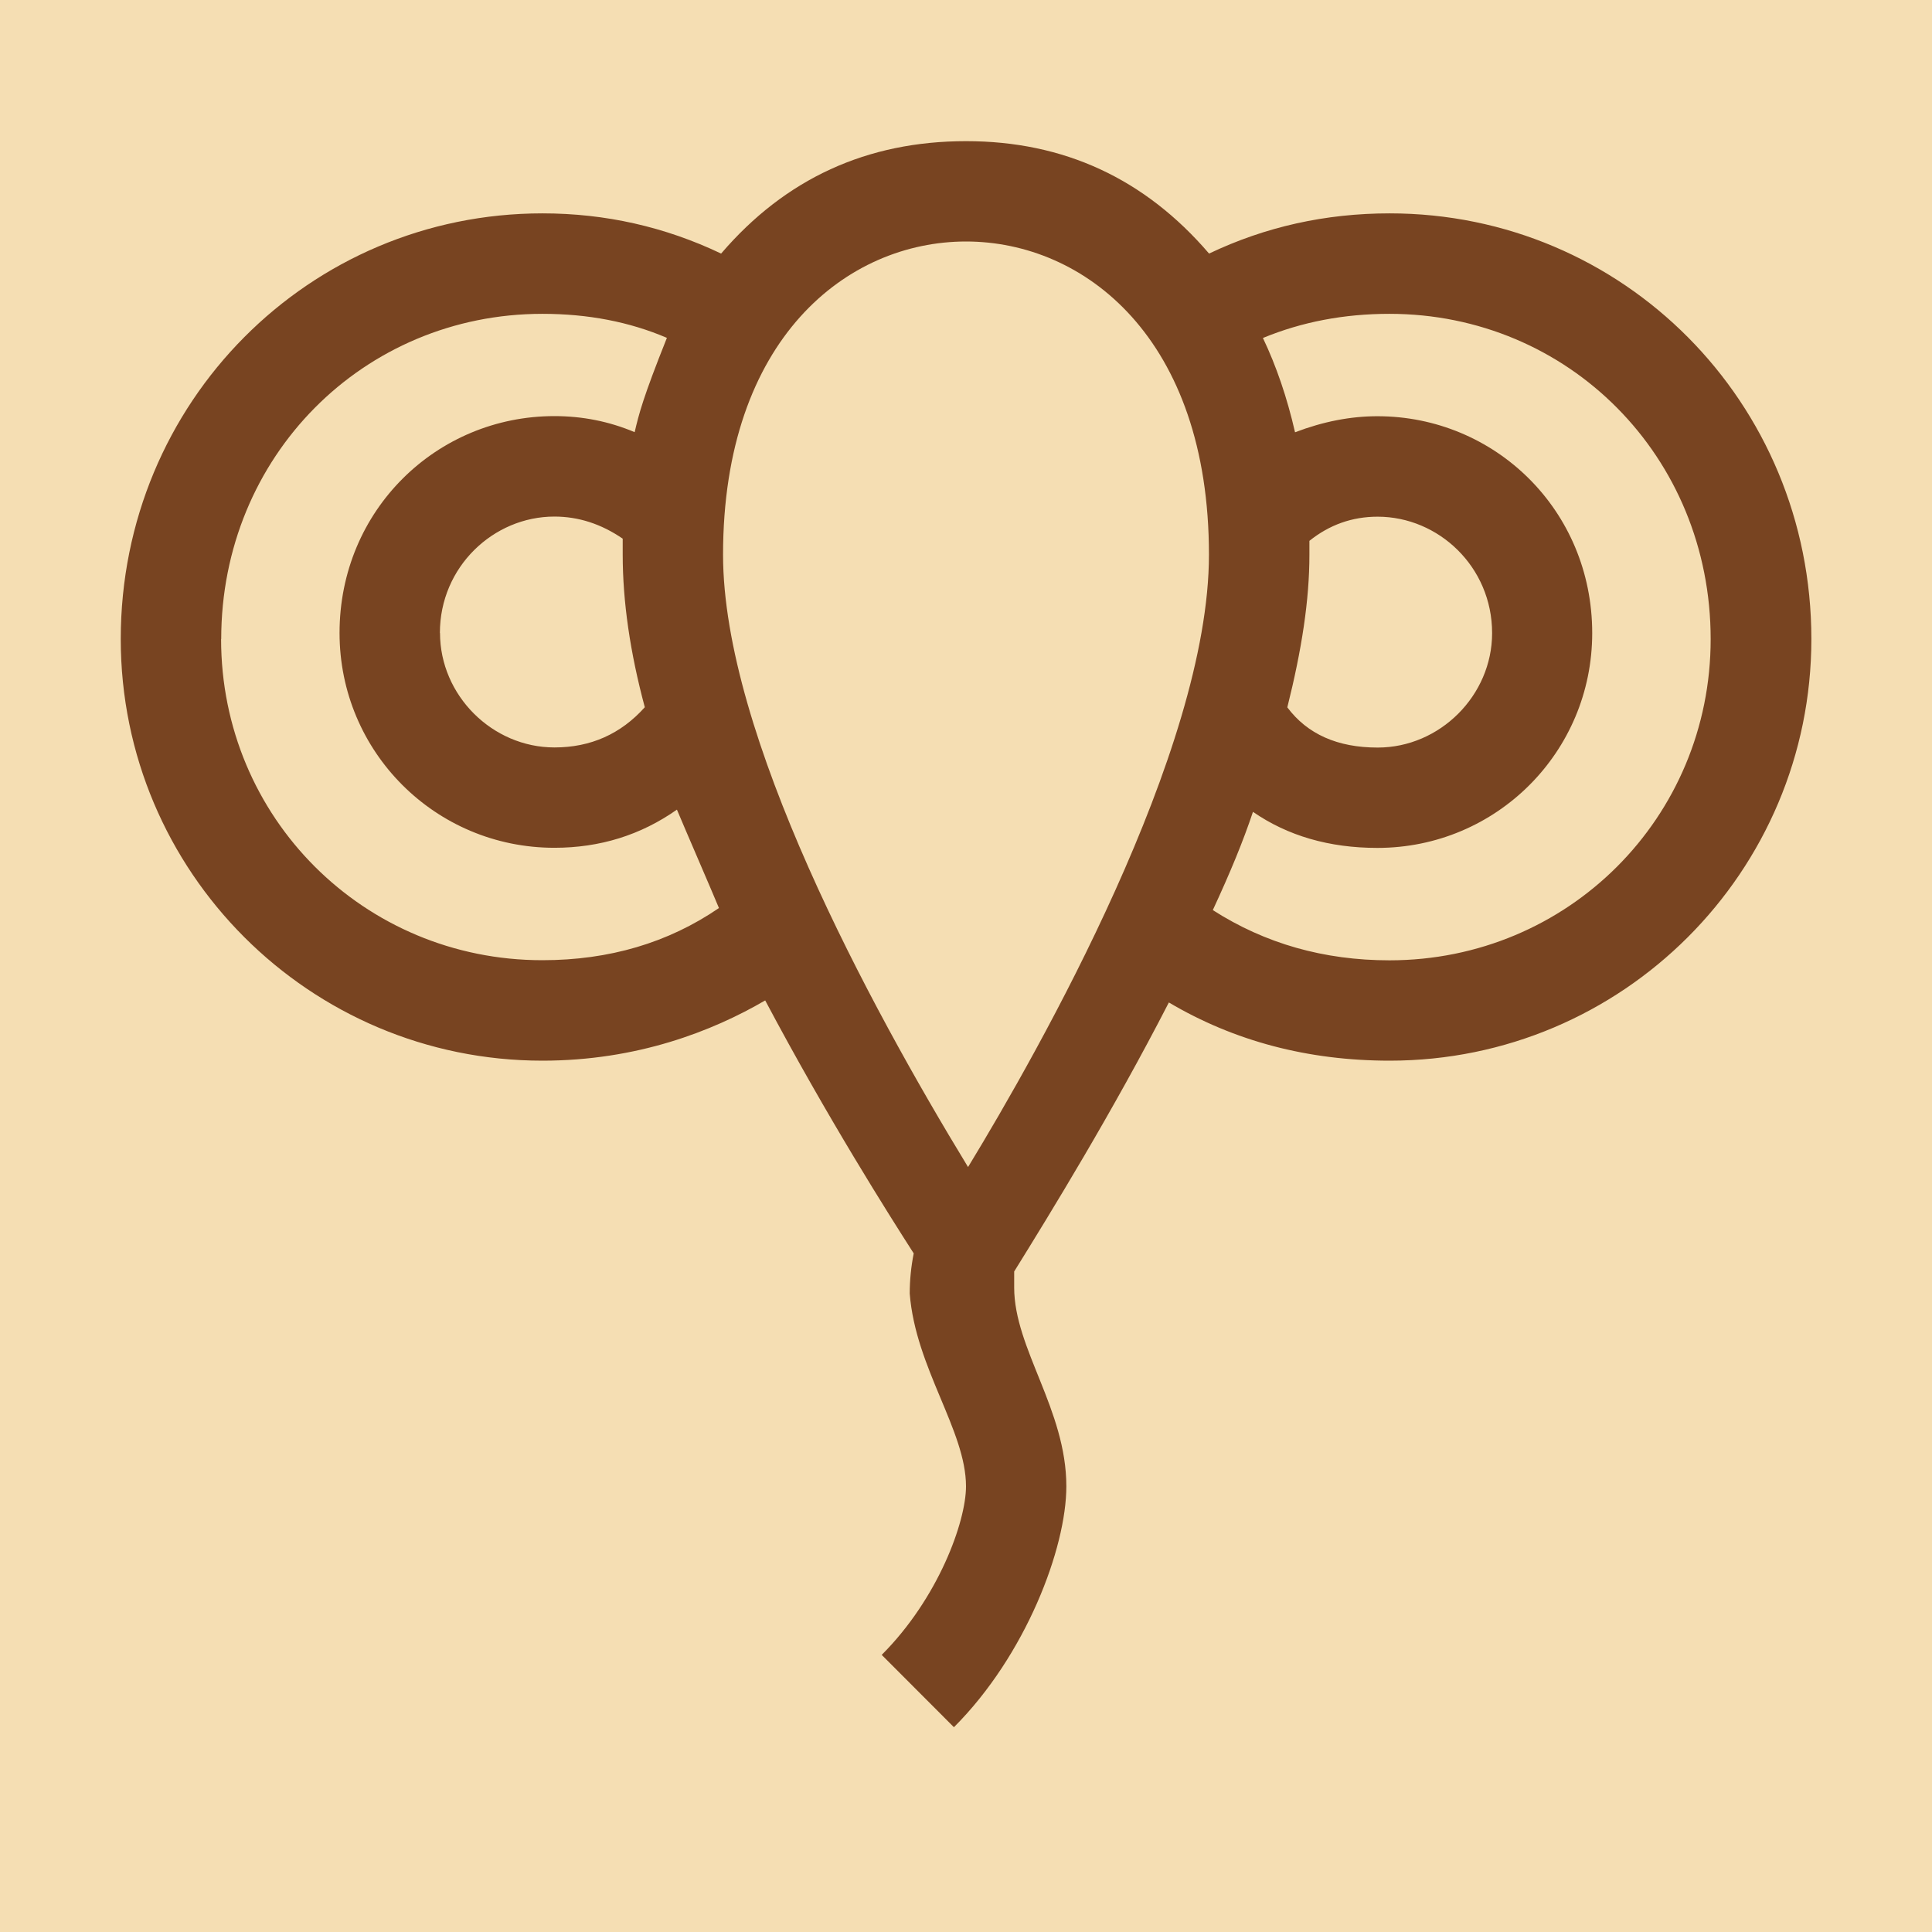 <?xml version="1.0" encoding="UTF-8" standalone="no"?>
<!-- Created with Inkscape (http://www.inkscape.org/) -->

<svg
   width="16"
   height="16"
   viewBox="0 0 16 16"
   version="1.1"
   id="svg5"
   inkscape:version="1.2.2 (732a01da63, 2022-12-09)"
   sodipodi:docname="16800.svg"
   inkscape:export-filename="..\0000.png"
   inkscape:export-xdpi="96"
   inkscape:export-ydpi="96"
   xml:space="preserve"
   xmlns:inkscape="http://www.inkscape.org/namespaces/inkscape"
   xmlns:sodipodi="http://sodipodi.sourceforge.net/DTD/sodipodi-0.dtd"
   xmlns="http://www.w3.org/2000/svg"
   xmlns:svg="http://www.w3.org/2000/svg"><sodipodi:namedview
     id="namedview7"
     pagecolor="#ffffff"
     bordercolor="#666666"
     borderopacity="1.0"
     inkscape:pageshadow="2"
     inkscape:pageopacity="0"
     inkscape:pagecheckerboard="0"
     inkscape:document-units="px"
     showgrid="true"
     width="16mm"
     units="px"
     inkscape:zoom="63.866764"
     inkscape:cx="4.1570918"
     inkscape:cy="5.3235827"
     inkscape:window-width="1680"
     inkscape:window-height="998"
     inkscape:window-x="-8"
     inkscape:window-y="-8"
     inkscape:window-maximized="1"
     inkscape:current-layer="layer1"
     showguides="true"
     inkscape:guide-bbox="true"
     inkscape:snap-bbox="true"
     inkscape:bbox-paths="true"
     inkscape:bbox-nodes="true"
     inkscape:snap-global="true"
     inkscape:showpageshadow="2"
     inkscape:deskcolor="#ffffff"><inkscape:grid
       type="xygrid"
       id="grid828"
       originx="0"
       originy="0" /></sodipodi:namedview><defs
     id="defs2" /><g
     inkscape:label="Layer 1"
     inkscape:groupmode="layer"
     id="layer1"><rect
       style="opacity:1;fill:#f5deb3;stroke:none;stroke-width:4.438;stroke-linejoin:bevel;stop-color:#000000;fill-opacity:1"
       id="rect691"
       width="16"
       height="16"
       x="0"
       y="0" /><path
       d="m 8.399,10.663 c 0,0.505 0.432,1.011 0.432,1.646 0,0.512 -0.336,1.4 -0.931,1.995 L 7.302,13.705 C 7.771,13.236 8,12.602 8,12.309 8,11.848 7.582,11.329 7.534,10.713 c 0,-0.111 0.011,-0.222 0.033,-0.333 C 7.365,10.065 6.853,9.258 6.337,8.285 5.9,8.54 5.276,8.784 4.492,8.784 2.564,8.784 1,7.22 1,5.292 1,3.329 2.561,1.767 4.492,1.767 c 0.521,0 1.014,0.111 1.48,0.333 0.532,-0.621 1.208,-0.931 2.029,-0.931 0.809,0 1.48,0.31 2.012,0.931 0.466,-0.222 0.964,-0.333 1.496,-0.333 1.93,0 3.492,1.561 3.492,3.525 0,1.928 -1.564,3.492 -3.492,3.492 -0.676,0 -1.286,-0.161 -1.829,-0.482 C 9.215,9.207 8.703,10.04 8.399,10.53 Z M 8,2 C 7.019,2 5.988,2.801 5.988,4.594 c 0,1.487 1.209,3.725 2.029,5.071 C 8.607,8.696 10.012,6.217 10.012,4.594 10.012,2.801 8.981,2 8,2 Z M 1.831,5.292 c 0,1.479 1.182,2.66 2.66,2.66 0.554,0 1.042,-0.144 1.463,-0.432 C 5.907,7.405 5.654,6.821 5.606,6.705 5.306,6.916 4.968,7.021 4.591,7.021 c -0.985,0 -1.779,-0.794 -1.779,-1.779 0,-1.019 0.806,-1.796 1.779,-1.796 0.233,0 0.454,0.044 0.665,0.133 C 5.291,3.429 5.324,3.296 5.523,2.798 5.212,2.665 4.869,2.599 4.492,2.599 c -1.481,0 -2.66,1.179 -2.66,2.694 z m 8.546,1.43 c -0.083,0.248 -0.187,0.5 -0.333,0.815 0.432,0.277 0.92,0.416 1.463,0.416 1.479,0 2.66,-1.182 2.66,-2.66 0,-1.514 -1.179,-2.694 -2.66,-2.694 -0.377,0 -0.726,0.067 -1.048,0.2 0.111,0.233 0.2,0.493 0.266,0.781 0.233,-0.089 0.46,-0.133 0.682,-0.133 0.973,0 1.779,0.777 1.779,1.796 0,0.985 -0.794,1.779 -1.779,1.779 -0.399,0 -0.743,-0.1 -1.031,-0.299 z M 3.644,5.242 c 0,0.516 0.432,0.948 0.948,0.948 0.299,0 0.549,-0.111 0.748,-0.333 C 5.218,5.403 5.157,4.982 5.157,4.594 V 4.461 C 4.979,4.339 4.791,4.278 4.591,4.278 c -0.504,0 -0.948,0.416 -0.948,0.964 z m 7.2,-0.648 c 0,0.375 -0.063,0.785 -0.183,1.264 0.166,0.222 0.416,0.333 0.748,0.333 0.516,0 0.948,-0.432 0.948,-0.948 0,-0.549 -0.444,-0.964 -0.948,-0.964 -0.211,0 -0.399,0.067 -0.565,0.2 z"
       id="path244"
       style="fill:#784421;fill-opacity:1;stroke-width:1"
       sodipodi:nodetypes="ssccscccssscscsssccssscssssccsssccssccsssccssscsscscssscssscs" /></g></svg>
